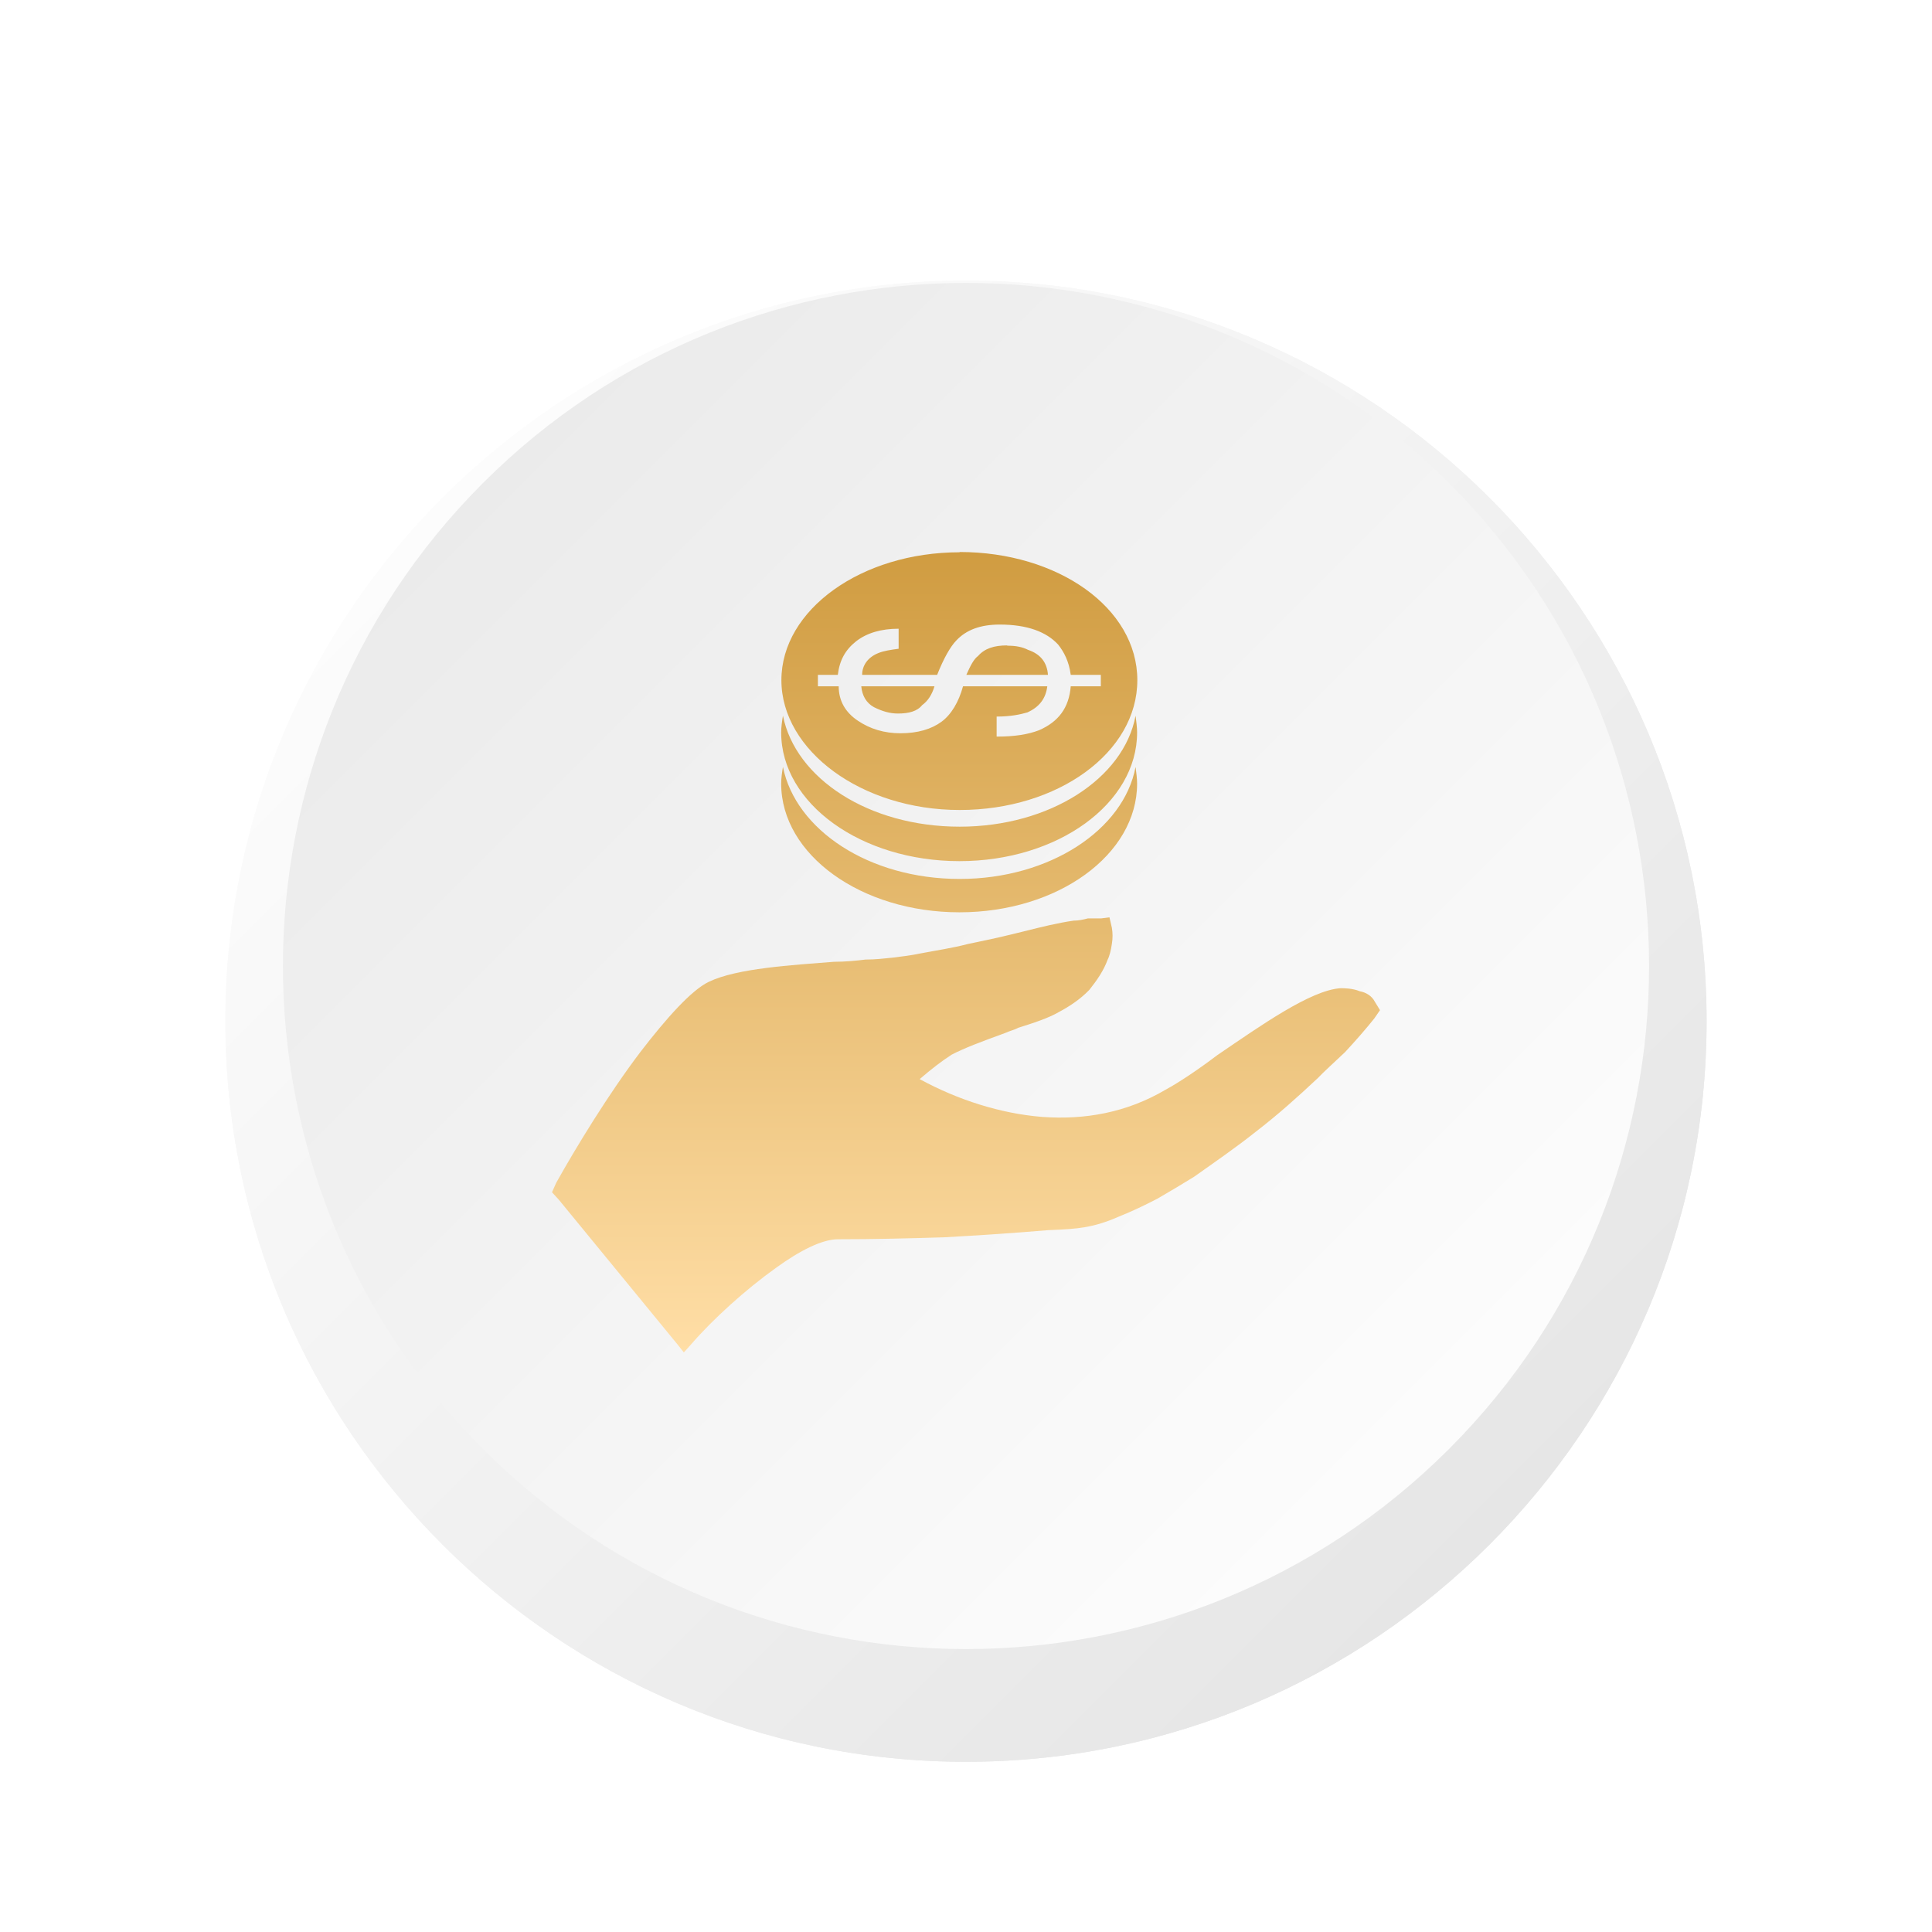 <svg width="140" height="140" viewBox="0 0 140 140" fill="none" xmlns="http://www.w3.org/2000/svg">
<g filter="url(#filter0_d_9742_184215)">
<path d="M70 123.666C40.403 123.666 16.333 99.595 16.333 69.999C16.333 40.402 40.418 16.332 70 16.332C99.581 16.332 123.666 40.402 123.666 69.999C123.666 99.595 99.596 123.666 70 123.666Z" fill="url(#paint0_linear_9742_184215)"/>
</g>
<path d="M105 105C124.33 85.67 124.33 54.33 105 35C85.67 15.67 54.33 15.67 35 35C15.67 54.33 15.67 85.67 35 105C54.33 124.33 85.67 124.33 105 105Z" fill="url(#paint1_linear_9742_184215)"/>
<g filter="url(#filter1_d_9742_184215)">
<path d="M70 123.666C40.403 123.666 16.333 99.595 16.333 69.999C16.333 40.402 40.418 16.332 70 16.332C99.581 16.332 123.666 40.402 123.666 69.999C123.666 99.595 99.596 123.666 70 123.666Z" fill="url(#paint2_linear_9742_184215)"/>
</g>
<path d="M105 105C124.33 85.67 124.33 54.33 105 35C85.67 15.67 54.33 15.67 35 35C15.67 54.33 15.67 85.67 35 105C54.33 124.33 85.67 124.33 105 105Z" fill="url(#paint3_linear_9742_184215)"/>
<path fill-rule="evenodd" clip-rule="evenodd" d="M68.934 76.444C68.213 76.907 67.539 77.431 66.642 78.197C69.415 79.707 72.509 80.695 75.522 80.936C78.6 81.158 81.63 80.634 84.467 78.962C85.429 78.438 86.823 77.512 88.202 76.464C91.344 74.329 94.967 71.75 97.147 71.609C97.387 71.609 97.996 71.609 98.541 71.831C98.958 71.911 99.391 72.133 99.631 72.596L100 73.2L99.583 73.805C99.038 74.49 98.253 75.396 97.467 76.242C96.746 76.927 95.896 77.693 95.48 78.136C94.021 79.506 92.578 80.795 91.007 82.004C89.564 83.153 88.042 84.2 86.535 85.268C85.685 85.792 84.788 86.335 83.874 86.859C82.976 87.323 82.062 87.766 81.101 88.149C79.225 88.975 78.087 89.055 76.083 89.136H76.019C73.422 89.357 70.938 89.519 68.405 89.66C65.872 89.74 63.34 89.801 60.727 89.801C59.572 89.801 57.953 90.627 56.254 91.856C54.026 93.447 51.67 95.582 50.099 97.396L49.554 98L49.073 97.396L40.481 86.92L40 86.396L40.305 85.711C41.747 83.132 44.104 79.264 46.412 76.222C48.288 73.785 50.099 71.75 51.365 71.145C53.417 70.158 57.408 69.937 60.422 69.695C61.272 69.695 62.057 69.615 62.714 69.534C63.436 69.534 64.109 69.453 64.702 69.393C65.359 69.312 66.033 69.232 66.69 69.091C67.844 68.869 68.982 68.708 70.136 68.406C71.226 68.184 72.364 67.942 73.583 67.64L74.24 67.479C75.442 67.177 76.66 66.875 77.799 66.713C78.167 66.713 78.52 66.633 78.825 66.552H79.786L80.395 66.472L80.572 67.237C80.636 67.62 80.636 68.003 80.572 68.386C80.508 68.849 80.395 69.292 80.267 69.534C79.963 70.36 79.482 71.045 78.937 71.73C78.279 72.415 77.478 72.939 76.757 73.321C75.971 73.785 74.833 74.147 73.807 74.47C73.502 74.631 73.198 74.691 72.845 74.852C70.97 75.537 69.944 75.92 68.918 76.444H68.934ZM67.732 49.73H62.41C62.474 50.415 62.779 50.939 63.324 51.241C63.933 51.544 64.478 51.705 65.071 51.705C65.856 51.705 66.465 51.544 66.818 51.1C67.235 50.798 67.539 50.335 67.716 49.73H67.732ZM69.543 40.02C62.41 40.02 56.623 44.19 56.623 49.287C56.623 54.384 62.426 58.695 69.543 58.695C76.66 58.695 82.415 54.525 82.415 49.287C82.415 44.049 76.66 40 69.527 40L69.543 40.02ZM62.474 48.904H67.908C68.389 47.696 68.87 46.85 69.303 46.406C70.024 45.641 71.05 45.258 72.445 45.258C74.432 45.258 75.827 45.782 76.677 46.709C77.093 47.232 77.462 47.917 77.59 48.904H79.77V49.73H77.59C77.462 51.322 76.677 52.309 75.298 52.913C74.512 53.216 73.551 53.377 72.22 53.377V51.926C73.246 51.926 73.967 51.765 74.448 51.624C75.298 51.241 75.779 50.637 75.891 49.73H69.784C69.479 50.859 68.934 51.785 68.213 52.309C67.491 52.833 66.513 53.135 65.247 53.135C64.093 53.135 63.067 52.833 62.169 52.229C61.256 51.624 60.775 50.778 60.775 49.73H59.268V48.904H60.711C60.839 47.837 61.256 47.091 62.041 46.467C62.827 45.862 63.852 45.56 65.119 45.56V47.011C64.51 47.091 64.029 47.172 63.676 47.313C62.891 47.615 62.474 48.219 62.474 48.904ZM69.543 59.904C62.955 59.904 57.649 56.419 56.735 51.866C56.671 52.249 56.607 52.692 56.607 53.075C56.607 58.232 62.41 62.402 69.527 62.402C76.644 62.402 82.399 58.232 82.399 53.075C82.399 52.692 82.335 52.249 82.287 51.866C81.437 56.419 76.067 59.904 69.543 59.904ZM69.543 63.692C62.955 63.692 57.649 60.126 56.735 55.573C56.671 55.956 56.607 56.399 56.607 56.782C56.607 61.939 62.41 66.109 69.527 66.109C76.644 66.109 82.399 61.939 82.399 56.782C82.399 56.399 82.335 55.956 82.287 55.573C81.437 60.126 76.067 63.692 69.543 63.692ZM72.99 46.769C72.028 46.769 71.355 46.991 70.874 47.535C70.569 47.756 70.329 48.219 70.024 48.904H75.939C75.875 47.998 75.394 47.394 74.496 47.091C74.064 46.87 73.583 46.789 72.99 46.789V46.769Z" fill="url(#paint4_linear_9742_184215)"/>
<defs>
<filter id="filter0_d_9742_184215" x="12.333" y="16.332" width="115.333" height="115.334" filterUnits="userSpaceOnUse" color-interpolation-filters="sRGB">
<feFlood flood-opacity="0" result="BackgroundImageFix"/>
<feColorMatrix in="SourceAlpha" type="matrix" values="0 0 0 0 0 0 0 0 0 0 0 0 0 0 0 0 0 0 127 0" result="hardAlpha"/>
<feOffset dy="4"/>
<feGaussianBlur stdDeviation="2"/>
<feComposite in2="hardAlpha" operator="out"/>
<feColorMatrix type="matrix" values="0 0 0 0 0 0 0 0 0 0 0 0 0 0 0 0 0 0 0.1 0"/>
<feBlend mode="normal" in2="BackgroundImageFix" result="effect1_dropShadow_9742_184215"/>
<feBlend mode="normal" in="SourceGraphic" in2="effect1_dropShadow_9742_184215" result="shape"/>
</filter>
<filter id="filter1_d_9742_184215" x="12.333" y="16.332" width="115.333" height="115.334" filterUnits="userSpaceOnUse" color-interpolation-filters="sRGB">
<feFlood flood-opacity="0" result="BackgroundImageFix"/>
<feColorMatrix in="SourceAlpha" type="matrix" values="0 0 0 0 0 0 0 0 0 0 0 0 0 0 0 0 0 0 127 0" result="hardAlpha"/>
<feOffset dy="4"/>
<feGaussianBlur stdDeviation="2"/>
<feComposite in2="hardAlpha" operator="out"/>
<feColorMatrix type="matrix" values="0 0 0 0 0 0 0 0 0 0 0 0 0 0 0 0 0 0 0.05 0"/>
<feBlend mode="normal" in2="BackgroundImageFix" result="effect1_dropShadow_9742_184215"/>
<feBlend mode="normal" in="SourceGraphic" in2="effect1_dropShadow_9742_184215" result="shape"/>
</filter>
<linearGradient id="paint0_linear_9742_184215" x1="32.077" y1="32.076" x2="107.937" y2="107.936" gradientUnits="userSpaceOnUse">
<stop stop-color="#FCFCFC"/>
<stop offset="1" stop-color="#E6E6E6"/>
</linearGradient>
<linearGradient id="paint1_linear_9742_184215" x1="103.429" y1="103.417" x2="14.119" y2="14.108" gradientUnits="userSpaceOnUse">
<stop stop-color="#FCFCFC"/>
<stop offset="1" stop-color="#E6E6E6"/>
</linearGradient>
<linearGradient id="paint2_linear_9742_184215" x1="32.077" y1="32.076" x2="107.937" y2="107.936" gradientUnits="userSpaceOnUse">
<stop stop-color="#FCFCFC"/>
<stop offset="1" stop-color="#E6E6E6"/>
</linearGradient>
<linearGradient id="paint3_linear_9742_184215" x1="103.429" y1="103.417" x2="14.119" y2="14.108" gradientUnits="userSpaceOnUse">
<stop stop-color="#FCFCFC"/>
<stop offset="1" stop-color="#E6E6E6"/>
</linearGradient>
<linearGradient id="paint4_linear_9742_184215" x1="70" y1="40" x2="70" y2="98" gradientUnits="userSpaceOnUse">
<stop stop-color="#D09C41"/>
<stop offset="1" stop-color="#FFDEA6"/>
</linearGradient>
</defs>
</svg>
